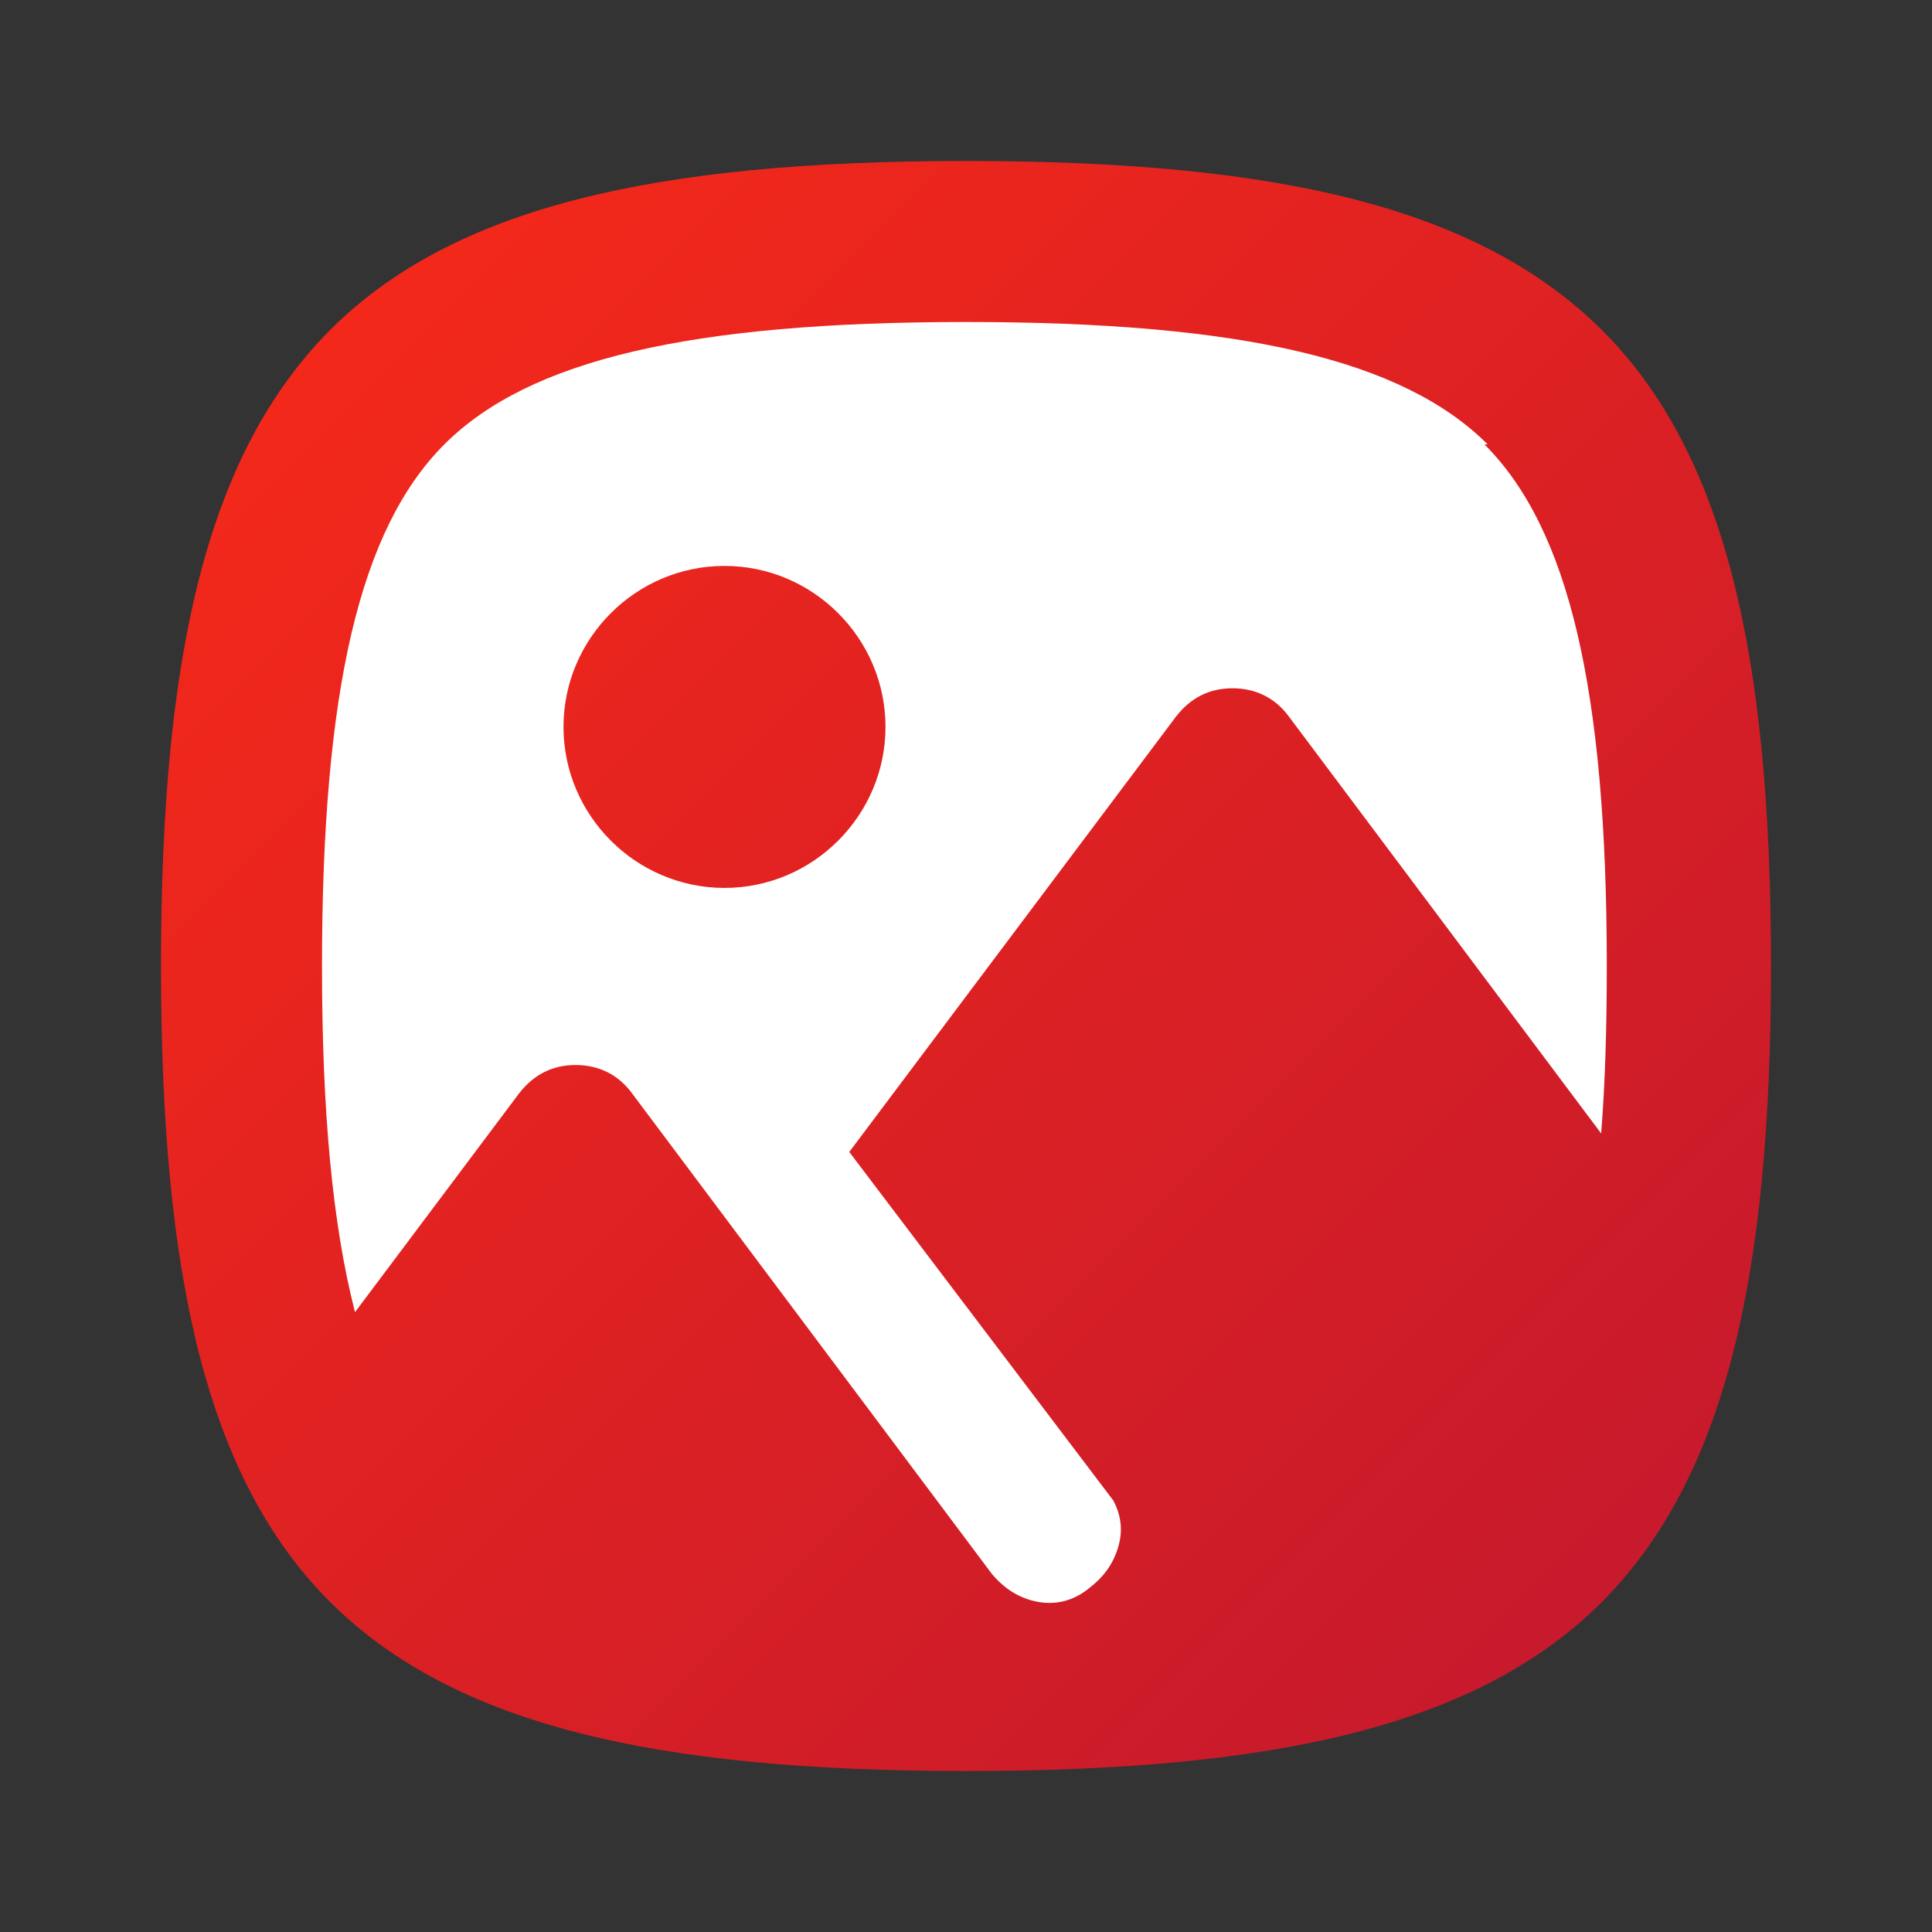 <svg xmlns="http://www.w3.org/2000/svg" xmlns:xlink="http://www.w3.org/1999/xlink" viewBox="0 0 24 24" width="128px" height="128px"><rect x="0" y="0" width="24" height="24" fill="#333333" stroke="none"/><defs><style>.cls-1{fill:url(#linear-gradient);}.cls-2{fill:#fff;}</style><linearGradient id="linear-gradient" x1="4.1" y1="4.1" x2="19.9" y2="19.9" gradientUnits="userSpaceOnUse"><stop offset="0" stop-color="#f3281a"/><stop offset="1" stop-color="#c71a2c"/></linearGradient></defs><path class="cls-1" d="M4.1,19.9c-1.53-1.53-2.1-4.03-2.1-7.9s.57-6.36,2.1-7.9c1.53-1.53,4.03-2.1,7.9-2.1s6.36,.57,7.9,2.1c1.53,1.53,2.1,4.03,2.1,7.9s-.57,6.36-2.1,7.9c-1.53,1.53-4.03,2.1-7.9,2.1s-6.36-.57-7.9-2.1Z"/><path class="cls-2" d="M18.48,5.52c-1.05-1.05-3.05-1.52-6.48-1.52s-5.43,.47-6.48,1.52c-1.05,1.05-1.52,3.05-1.52,6.48,0,1.81,.13,3.21,.41,4.3l2.04-2.72c.18-.23,.41-.35,.7-.35s.53,.12,.7,.35l4.47,5.97c.16,.19,.35,.31,.58,.35,.23,.04,.45-.02,.64-.18,.18-.14,.29-.3,.35-.5s.04-.39-.06-.58l-3.28-4.33,4.06-5.41c.18-.23,.41-.35,.7-.35s.53,.12,.7,.35l3.88,5.18c.05-.63,.07-1.31,.07-2.08,0-3.43-.47-5.43-1.52-6.48Zm-9.48,5.51c-1.1,0-2-.9-2-2s.9-2,2-2,2,.9,2,2-.9,2-2,2Z"/></svg>
